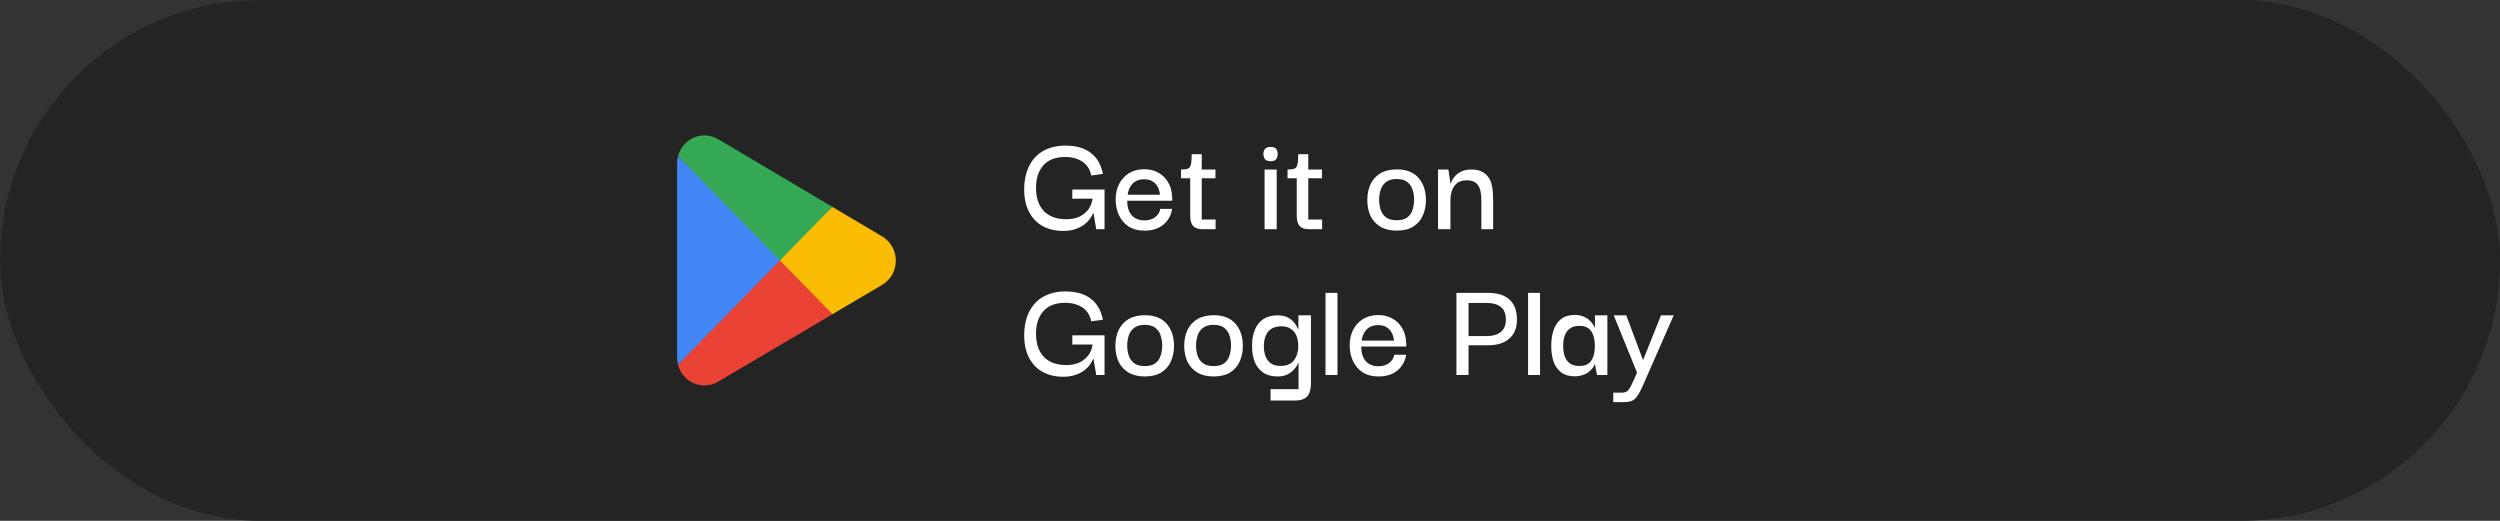 <svg width="240" height="50" viewBox="0 0 240 50" fill="none" xmlns="http://www.w3.org/2000/svg">
<rect x="0" y="0" width="240" height="50" fill="#333333" stroke="none"/>
<rect x="0.5" y="0.5" width="239" height="49" rx="24.5" fill="#242424"/>
<rect x="0.5" y="0.5" width="239" height="49" rx="24.5" stroke="#242424"/>
<path d="M74.805 24.462L65.09 35.006C65.091 35.008 65.091 35.011 65.092 35.013C65.39 36.157 66.412 37 67.626 37C68.111 37 68.566 36.866 68.957 36.63L68.988 36.612L79.923 30.159L74.805 24.462Z" fill="#EA4335"/>
<path d="M84.633 22.666L84.624 22.66L79.903 19.861L74.584 24.701L79.922 30.158L84.618 27.388C85.441 26.932 86 26.045 86 25.022C86 24.005 85.449 23.122 84.633 22.666Z" fill="#FBBC04"/>
<path d="M65.089 14.993C65.031 15.213 65 15.445 65 15.684V34.316C65 34.555 65.031 34.787 65.09 35.006L75.139 24.731L65.089 14.993Z" fill="#4285F4"/>
<path d="M74.877 25L79.905 19.859L68.983 13.383C68.586 13.14 68.122 13 67.626 13C66.413 13 65.389 13.845 65.091 14.99C65.091 14.991 65.09 14.992 65.09 14.993L74.877 25Z" fill="#34A853"/>
<path d="M102.074 22.168C101.309 22.168 100.641 22.009 100.072 21.692C99.512 21.375 99.078 20.913 98.77 20.306C98.462 19.699 98.313 18.962 98.322 18.094C98.341 17.217 98.513 16.47 98.84 15.854C99.167 15.238 99.624 14.771 100.212 14.454C100.809 14.137 101.495 13.978 102.27 13.978C103.306 13.978 104.123 14.211 104.72 14.678C105.317 15.135 105.705 15.807 105.882 16.694L104.762 16.848C104.669 16.419 104.501 16.073 104.258 15.812C104.015 15.551 103.721 15.364 103.376 15.252C103.04 15.131 102.671 15.07 102.27 15.07C101.327 15.07 100.623 15.341 100.156 15.882C99.689 16.414 99.456 17.128 99.456 18.024C99.456 18.985 99.708 19.732 100.212 20.264C100.725 20.787 101.444 21.048 102.368 21.048C102.788 21.048 103.175 20.978 103.53 20.838C103.885 20.689 104.183 20.469 104.426 20.18C104.669 19.881 104.823 19.513 104.888 19.074H102.942V18.192H106.036V22H105.238L104.972 20.446H104.944C104.879 20.623 104.771 20.815 104.622 21.02C104.482 21.216 104.295 21.403 104.062 21.58C103.829 21.748 103.544 21.888 103.208 22C102.881 22.112 102.503 22.168 102.074 22.168ZM109.891 22.14C109.247 22.14 108.72 22 108.309 21.72C107.898 21.431 107.595 21.062 107.399 20.614C107.203 20.157 107.105 19.685 107.105 19.2C107.096 18.649 107.198 18.15 107.413 17.702C107.637 17.254 107.954 16.899 108.365 16.638C108.785 16.377 109.284 16.246 109.863 16.246C110.367 16.246 110.815 16.358 111.207 16.582C111.599 16.797 111.912 17.105 112.145 17.506C112.378 17.898 112.504 18.365 112.523 18.906C112.532 18.934 112.537 18.99 112.537 19.074C112.537 19.149 112.537 19.214 112.537 19.27H108.211C108.211 19.867 108.356 20.334 108.645 20.67C108.944 20.997 109.354 21.16 109.877 21.16C110.269 21.16 110.6 21.062 110.871 20.866C111.151 20.661 111.324 20.39 111.389 20.054H112.523C112.467 20.446 112.327 20.801 112.103 21.118C111.879 21.435 111.58 21.687 111.207 21.874C110.834 22.051 110.395 22.14 109.891 22.14ZM108.253 18.696H111.361C111.352 18.593 111.324 18.458 111.277 18.29C111.24 18.122 111.165 17.959 111.053 17.8C110.941 17.632 110.787 17.492 110.591 17.38C110.395 17.268 110.143 17.212 109.835 17.212C109.555 17.212 109.317 17.259 109.121 17.352C108.925 17.445 108.766 17.571 108.645 17.73C108.524 17.879 108.43 18.043 108.365 18.22C108.309 18.388 108.272 18.547 108.253 18.696ZM115.409 22C115.017 22 114.728 21.897 114.541 21.692C114.355 21.487 114.261 21.174 114.261 20.754V16.974H115.367V21.076H116.697V22H115.409ZM113.379 17.114V16.274C113.594 16.274 113.767 16.26 113.897 16.232C114.037 16.204 114.14 16.148 114.205 16.064C114.28 15.971 114.331 15.826 114.359 15.63C114.387 15.425 114.401 15.149 114.401 14.804H115.367V16.274H116.683V17.114H113.379ZM121.399 22V16.274H122.561V22H121.399ZM121.987 15.476C121.716 15.476 121.53 15.406 121.427 15.266C121.334 15.126 121.287 14.963 121.287 14.776C121.287 14.599 121.334 14.445 121.427 14.314C121.53 14.174 121.716 14.104 121.987 14.104C122.258 14.104 122.435 14.174 122.519 14.314C122.612 14.445 122.659 14.599 122.659 14.776C122.659 14.963 122.612 15.126 122.519 15.266C122.435 15.406 122.258 15.476 121.987 15.476ZM125.635 22C125.243 22 124.954 21.897 124.767 21.692C124.581 21.487 124.487 21.174 124.487 20.754V16.974H125.593V21.076H126.923V22H125.635ZM123.605 17.114V16.274C123.82 16.274 123.993 16.26 124.123 16.232C124.263 16.204 124.366 16.148 124.431 16.064C124.506 15.971 124.557 15.826 124.585 15.63C124.613 15.425 124.627 15.149 124.627 14.804H125.593V16.274H126.909V17.114H123.605ZM134.075 22.14C133.459 22.14 132.941 22.014 132.521 21.762C132.101 21.51 131.784 21.165 131.569 20.726C131.364 20.278 131.261 19.774 131.261 19.214C131.261 18.635 131.364 18.127 131.569 17.688C131.784 17.24 132.101 16.89 132.521 16.638C132.941 16.386 133.464 16.26 134.089 16.26C135.004 16.26 135.699 16.531 136.175 17.072C136.651 17.613 136.889 18.327 136.889 19.214C136.889 19.765 136.786 20.264 136.581 20.712C136.385 21.151 136.077 21.501 135.657 21.762C135.246 22.014 134.719 22.14 134.075 22.14ZM134.075 21.146C134.532 21.146 134.882 21.048 135.125 20.852C135.368 20.656 135.531 20.409 135.615 20.11C135.708 19.802 135.755 19.489 135.755 19.172C135.755 18.855 135.708 18.547 135.615 18.248C135.531 17.94 135.368 17.688 135.125 17.492C134.882 17.287 134.532 17.184 134.075 17.184C133.636 17.184 133.291 17.287 133.039 17.492C132.796 17.688 132.628 17.94 132.535 18.248C132.442 18.547 132.395 18.855 132.395 19.172C132.395 19.489 132.442 19.802 132.535 20.11C132.628 20.409 132.796 20.656 133.039 20.852C133.291 21.048 133.636 21.146 134.075 21.146ZM138.051 22V16.274H139.045L139.241 17.604H139.269C139.278 17.567 139.315 17.478 139.381 17.338C139.446 17.198 139.553 17.049 139.703 16.89C139.852 16.722 140.053 16.577 140.305 16.456C140.557 16.335 140.874 16.274 141.257 16.274C141.658 16.274 141.985 16.339 142.237 16.47C142.498 16.591 142.703 16.759 142.853 16.974C143.011 17.179 143.123 17.413 143.189 17.674C143.254 17.926 143.296 18.187 143.315 18.458C143.333 18.719 143.343 18.967 143.343 19.2V22H142.209V19.186C142.209 18.831 142.171 18.514 142.097 18.234C142.022 17.945 141.887 17.721 141.691 17.562C141.495 17.394 141.201 17.31 140.809 17.31C140.417 17.31 140.104 17.403 139.871 17.59C139.647 17.777 139.483 18.019 139.381 18.318C139.287 18.607 139.241 18.925 139.241 19.27V22H138.051ZM102.074 36.168C101.309 36.168 100.641 36.009 100.072 35.692C99.512 35.375 99.078 34.913 98.77 34.306C98.462 33.699 98.313 32.962 98.322 32.094C98.341 31.217 98.513 30.47 98.84 29.854C99.167 29.238 99.624 28.771 100.212 28.454C100.809 28.137 101.495 27.978 102.27 27.978C103.306 27.978 104.123 28.211 104.72 28.678C105.317 29.135 105.705 29.807 105.882 30.694L104.762 30.848C104.669 30.419 104.501 30.073 104.258 29.812C104.015 29.551 103.721 29.364 103.376 29.252C103.04 29.131 102.671 29.07 102.27 29.07C101.327 29.07 100.623 29.341 100.156 29.882C99.689 30.414 99.456 31.128 99.456 32.024C99.456 32.985 99.708 33.732 100.212 34.264C100.725 34.787 101.444 35.048 102.368 35.048C102.788 35.048 103.175 34.978 103.53 34.838C103.885 34.689 104.183 34.469 104.426 34.18C104.669 33.881 104.823 33.513 104.888 33.074H102.942V32.192H106.036V36H105.238L104.972 34.446H104.944C104.879 34.623 104.771 34.815 104.622 35.02C104.482 35.216 104.295 35.403 104.062 35.58C103.829 35.748 103.544 35.888 103.208 36C102.881 36.112 102.503 36.168 102.074 36.168ZM109.891 36.14C109.275 36.14 108.757 36.014 108.337 35.762C107.917 35.51 107.6 35.165 107.385 34.726C107.18 34.278 107.077 33.774 107.077 33.214C107.077 32.635 107.18 32.127 107.385 31.688C107.6 31.24 107.917 30.89 108.337 30.638C108.757 30.386 109.28 30.26 109.905 30.26C110.82 30.26 111.515 30.531 111.991 31.072C112.467 31.613 112.705 32.327 112.705 33.214C112.705 33.765 112.602 34.264 112.397 34.712C112.201 35.151 111.893 35.501 111.473 35.762C111.062 36.014 110.535 36.14 109.891 36.14ZM109.891 35.146C110.348 35.146 110.698 35.048 110.941 34.852C111.184 34.656 111.347 34.409 111.431 34.11C111.524 33.802 111.571 33.489 111.571 33.172C111.571 32.855 111.524 32.547 111.431 32.248C111.347 31.94 111.184 31.688 110.941 31.492C110.698 31.287 110.348 31.184 109.891 31.184C109.452 31.184 109.107 31.287 108.855 31.492C108.612 31.688 108.444 31.94 108.351 32.248C108.258 32.547 108.211 32.855 108.211 33.172C108.211 33.489 108.258 33.802 108.351 34.11C108.444 34.409 108.612 34.656 108.855 34.852C109.107 35.048 109.452 35.146 109.891 35.146ZM116.499 36.14C115.883 36.14 115.365 36.014 114.945 35.762C114.525 35.51 114.207 35.165 113.993 34.726C113.787 34.278 113.685 33.774 113.685 33.214C113.685 32.635 113.787 32.127 113.993 31.688C114.207 31.24 114.525 30.89 114.945 30.638C115.365 30.386 115.887 30.26 116.513 30.26C117.427 30.26 118.123 30.531 118.599 31.072C119.075 31.613 119.313 32.327 119.313 33.214C119.313 33.765 119.21 34.264 119.005 34.712C118.809 35.151 118.501 35.501 118.081 35.762C117.67 36.014 117.143 36.14 116.499 36.14ZM116.499 35.146C116.956 35.146 117.306 35.048 117.549 34.852C117.791 34.656 117.955 34.409 118.039 34.11C118.132 33.802 118.179 33.489 118.179 33.172C118.179 32.855 118.132 32.547 118.039 32.248C117.955 31.94 117.791 31.688 117.549 31.492C117.306 31.287 116.956 31.184 116.499 31.184C116.06 31.184 115.715 31.287 115.463 31.492C115.22 31.688 115.052 31.94 114.959 32.248C114.865 32.547 114.819 32.855 114.819 33.172C114.819 33.489 114.865 33.802 114.959 34.11C115.052 34.409 115.22 34.656 115.463 34.852C115.715 35.048 116.06 35.146 116.499 35.146ZM121.973 38.45V37.358H124.661V34.852H124.633C124.614 34.889 124.567 34.978 124.493 35.118C124.418 35.249 124.301 35.393 124.143 35.552C123.993 35.711 123.793 35.851 123.541 35.972C123.298 36.084 122.995 36.14 122.631 36.14C122.08 36.14 121.623 36.014 121.259 35.762C120.895 35.51 120.624 35.165 120.447 34.726C120.279 34.287 120.195 33.783 120.195 33.214C120.195 32.626 120.283 32.113 120.461 31.674C120.638 31.226 120.909 30.881 121.273 30.638C121.637 30.395 122.094 30.274 122.645 30.274C123.018 30.274 123.331 30.335 123.583 30.456C123.835 30.577 124.031 30.722 124.171 30.89C124.32 31.058 124.427 31.212 124.493 31.352C124.567 31.492 124.609 31.581 124.619 31.618H124.647V30.274H125.851V36.728C125.851 37.139 125.799 37.47 125.697 37.722C125.594 37.974 125.431 38.156 125.207 38.268C124.992 38.389 124.703 38.45 124.339 38.45H121.973ZM122.953 35.132C123.317 35.132 123.625 35.053 123.877 34.894C124.129 34.735 124.315 34.511 124.437 34.222C124.567 33.933 124.633 33.597 124.633 33.214C124.633 32.841 124.572 32.509 124.451 32.22C124.329 31.931 124.147 31.711 123.905 31.562C123.671 31.403 123.373 31.324 123.009 31.324C122.598 31.324 122.267 31.413 122.015 31.59C121.772 31.767 121.595 32.001 121.483 32.29C121.38 32.579 121.329 32.887 121.329 33.214C121.329 33.541 121.375 33.853 121.469 34.152C121.571 34.441 121.739 34.679 121.973 34.866C122.215 35.043 122.542 35.132 122.953 35.132ZM127.25 36V28.118H128.398V36H127.25ZM132.357 36.14C131.713 36.14 131.186 36 130.775 35.72C130.365 35.431 130.061 35.062 129.865 34.614C129.669 34.157 129.571 33.685 129.571 33.2C129.562 32.649 129.665 32.15 129.879 31.702C130.103 31.254 130.421 30.899 130.831 30.638C131.251 30.377 131.751 30.246 132.329 30.246C132.833 30.246 133.281 30.358 133.673 30.582C134.065 30.797 134.378 31.105 134.611 31.506C134.845 31.898 134.971 32.365 134.989 32.906C134.999 32.934 135.003 32.99 135.003 33.074C135.003 33.149 135.003 33.214 135.003 33.27H130.677C130.677 33.867 130.822 34.334 131.111 34.67C131.41 34.997 131.821 35.16 132.343 35.16C132.735 35.16 133.067 35.062 133.337 34.866C133.617 34.661 133.79 34.39 133.855 34.054H134.989C134.933 34.446 134.793 34.801 134.569 35.118C134.345 35.435 134.047 35.687 133.673 35.874C133.3 36.051 132.861 36.14 132.357 36.14ZM130.719 32.696H133.827C133.818 32.593 133.79 32.458 133.743 32.29C133.706 32.122 133.631 31.959 133.519 31.8C133.407 31.632 133.253 31.492 133.057 31.38C132.861 31.268 132.609 31.212 132.301 31.212C132.021 31.212 131.783 31.259 131.587 31.352C131.391 31.445 131.233 31.571 131.111 31.73C130.99 31.879 130.897 32.043 130.831 32.22C130.775 32.388 130.738 32.547 130.719 32.696ZM140.979 36H139.817V28.118H140.979V36ZM140.811 28.118H142.897C143.775 28.118 144.447 28.333 144.913 28.762C145.389 29.191 145.627 29.835 145.627 30.694C145.627 31.469 145.385 32.071 144.899 32.5C144.414 32.929 143.747 33.144 142.897 33.144H140.811V32.262H142.757C143.317 32.262 143.756 32.131 144.073 31.87C144.4 31.609 144.563 31.212 144.563 30.68C144.563 30.129 144.405 29.728 144.087 29.476C143.77 29.215 143.327 29.084 142.757 29.084H140.811V28.118ZM146.695 36V28.118H147.843V36H146.695ZM151.158 36.126C150.636 36.126 150.206 36 149.87 35.748C149.544 35.496 149.301 35.151 149.142 34.712C148.993 34.273 148.918 33.769 148.918 33.2C148.918 32.612 148.998 32.099 149.156 31.66C149.315 31.212 149.558 30.862 149.884 30.61C150.22 30.358 150.645 30.232 151.158 30.232C151.476 30.232 151.746 30.279 151.97 30.372C152.194 30.456 152.381 30.563 152.53 30.694C152.68 30.825 152.801 30.96 152.894 31.1C152.988 31.231 153.053 31.347 153.09 31.45H153.118V30.274H154.308V36H153.314L153.118 34.978H153.09C153.053 35.081 152.988 35.197 152.894 35.328C152.801 35.459 152.675 35.585 152.516 35.706C152.367 35.827 152.18 35.925 151.956 36C151.732 36.084 151.466 36.126 151.158 36.126ZM151.62 35.132C151.994 35.132 152.288 35.053 152.502 34.894C152.717 34.726 152.871 34.497 152.964 34.208C153.058 33.919 153.104 33.587 153.104 33.214C153.104 32.813 153.053 32.467 152.95 32.178C152.857 31.889 152.703 31.669 152.488 31.52C152.274 31.361 151.984 31.282 151.62 31.282C151.238 31.282 150.93 31.371 150.696 31.548C150.472 31.716 150.309 31.945 150.206 32.234C150.113 32.523 150.066 32.845 150.066 33.2C150.066 33.564 150.113 33.895 150.206 34.194C150.309 34.483 150.472 34.712 150.696 34.88C150.93 35.048 151.238 35.132 151.62 35.132ZM154.876 38.604V37.694H155.702C155.833 37.694 155.95 37.675 156.052 37.638C156.155 37.61 156.253 37.535 156.346 37.414C156.449 37.293 156.556 37.106 156.668 36.854L157.158 35.776L154.918 30.274H156.122L157.732 34.572L159.454 30.274H160.672L157.732 36.98C157.574 37.335 157.429 37.619 157.298 37.834C157.177 38.049 157.046 38.212 156.906 38.324C156.776 38.436 156.622 38.511 156.444 38.548C156.276 38.585 156.076 38.604 155.842 38.604H154.876Z" fill="white"/>
</svg>
